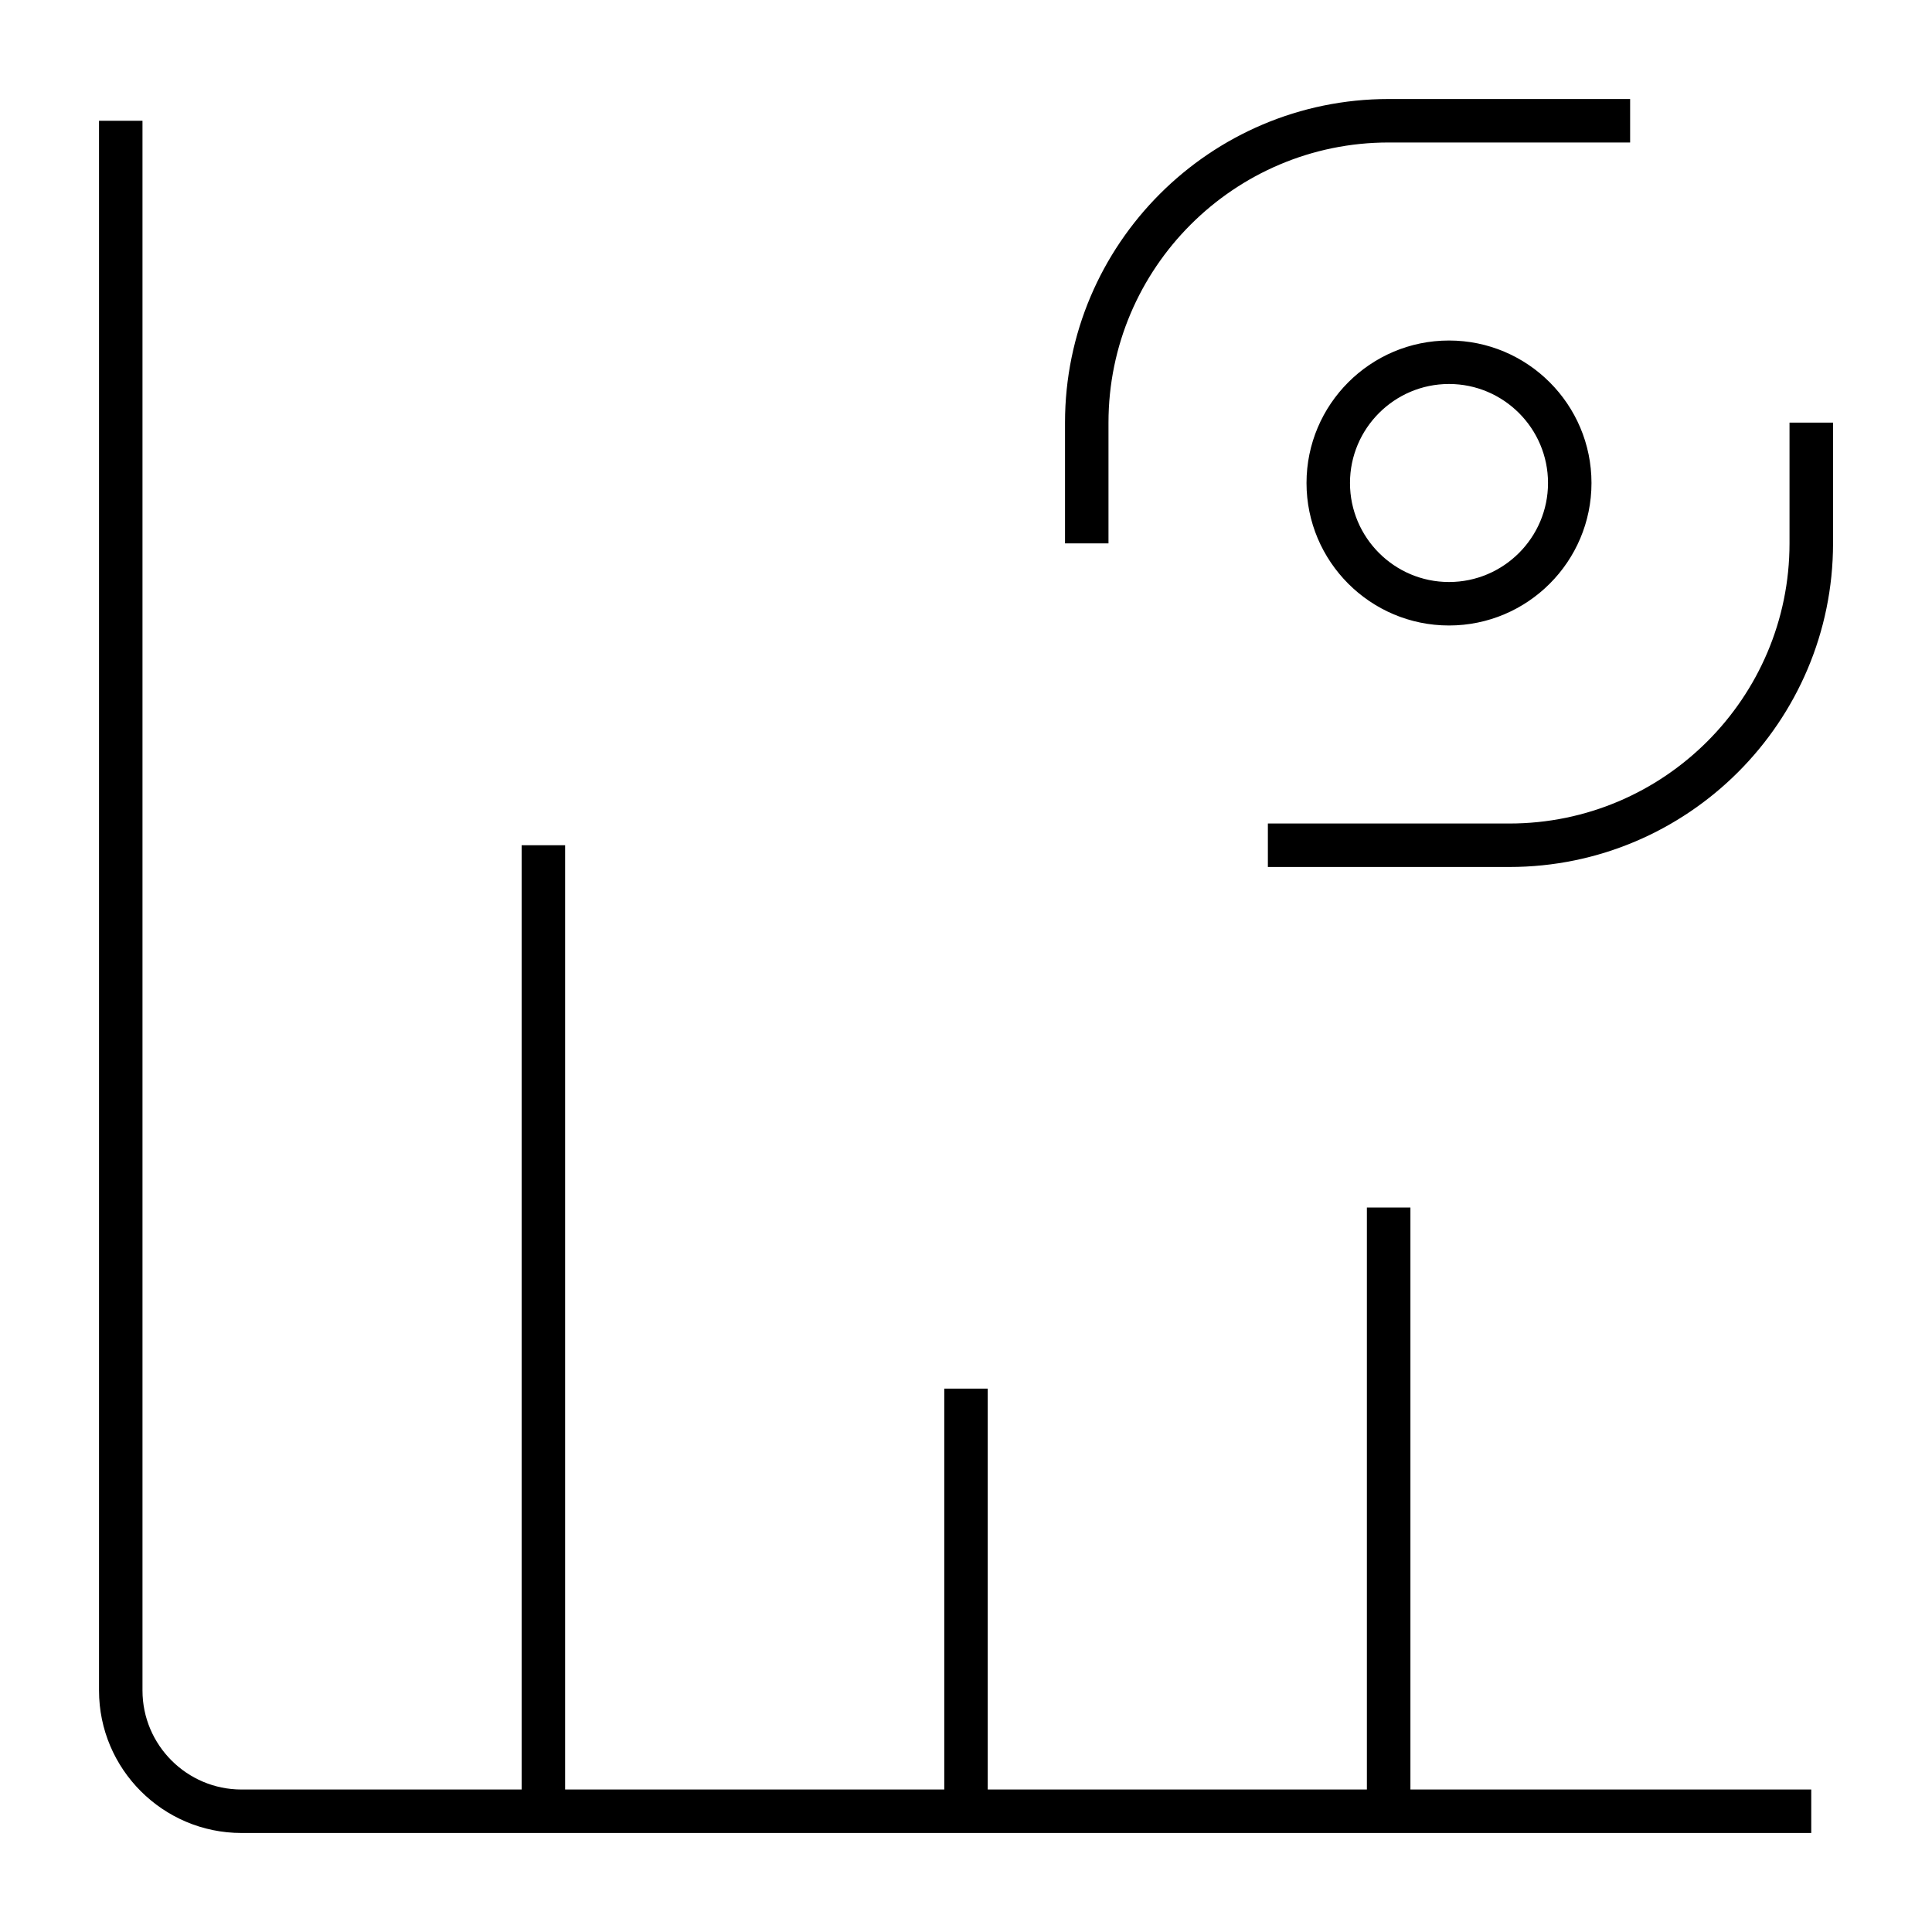 <svg xmlns="http://www.w3.org/2000/svg" viewBox="0 0 32 32"><path d="M30,30.36H4	c-1.301,0-2.36-1.059-2.36-2.36V2h0.72v26c0,0.904,0.736,1.64,1.64,1.64h4.64V14h0.72v15.64h6.28V23h0.72v6.64h6.28V20h0.721v9.64	H30V30.36z M25,14.36h-4v-0.72h4c2.559,0,4.64-2.082,4.64-4.64V7h0.721v2C30.36,11.956,27.955,14.36,25,14.36z M24,10.36	c-1.302,0-2.36-1.059-2.36-2.36S22.698,5.64,24,5.64S26.36,6.699,26.36,8S25.302,10.36,24,10.36z M24,6.36	c-0.904,0-1.64,0.736-1.64,1.64S23.096,9.64,24,9.64S25.64,8.904,25.64,8S24.904,6.36,24,6.36z M18.36,9h-0.72V7	c0-2.956,2.405-5.36,5.36-5.36h4v0.72h-4c-2.559,0-4.64,2.082-4.64,4.64V9z"/></svg>